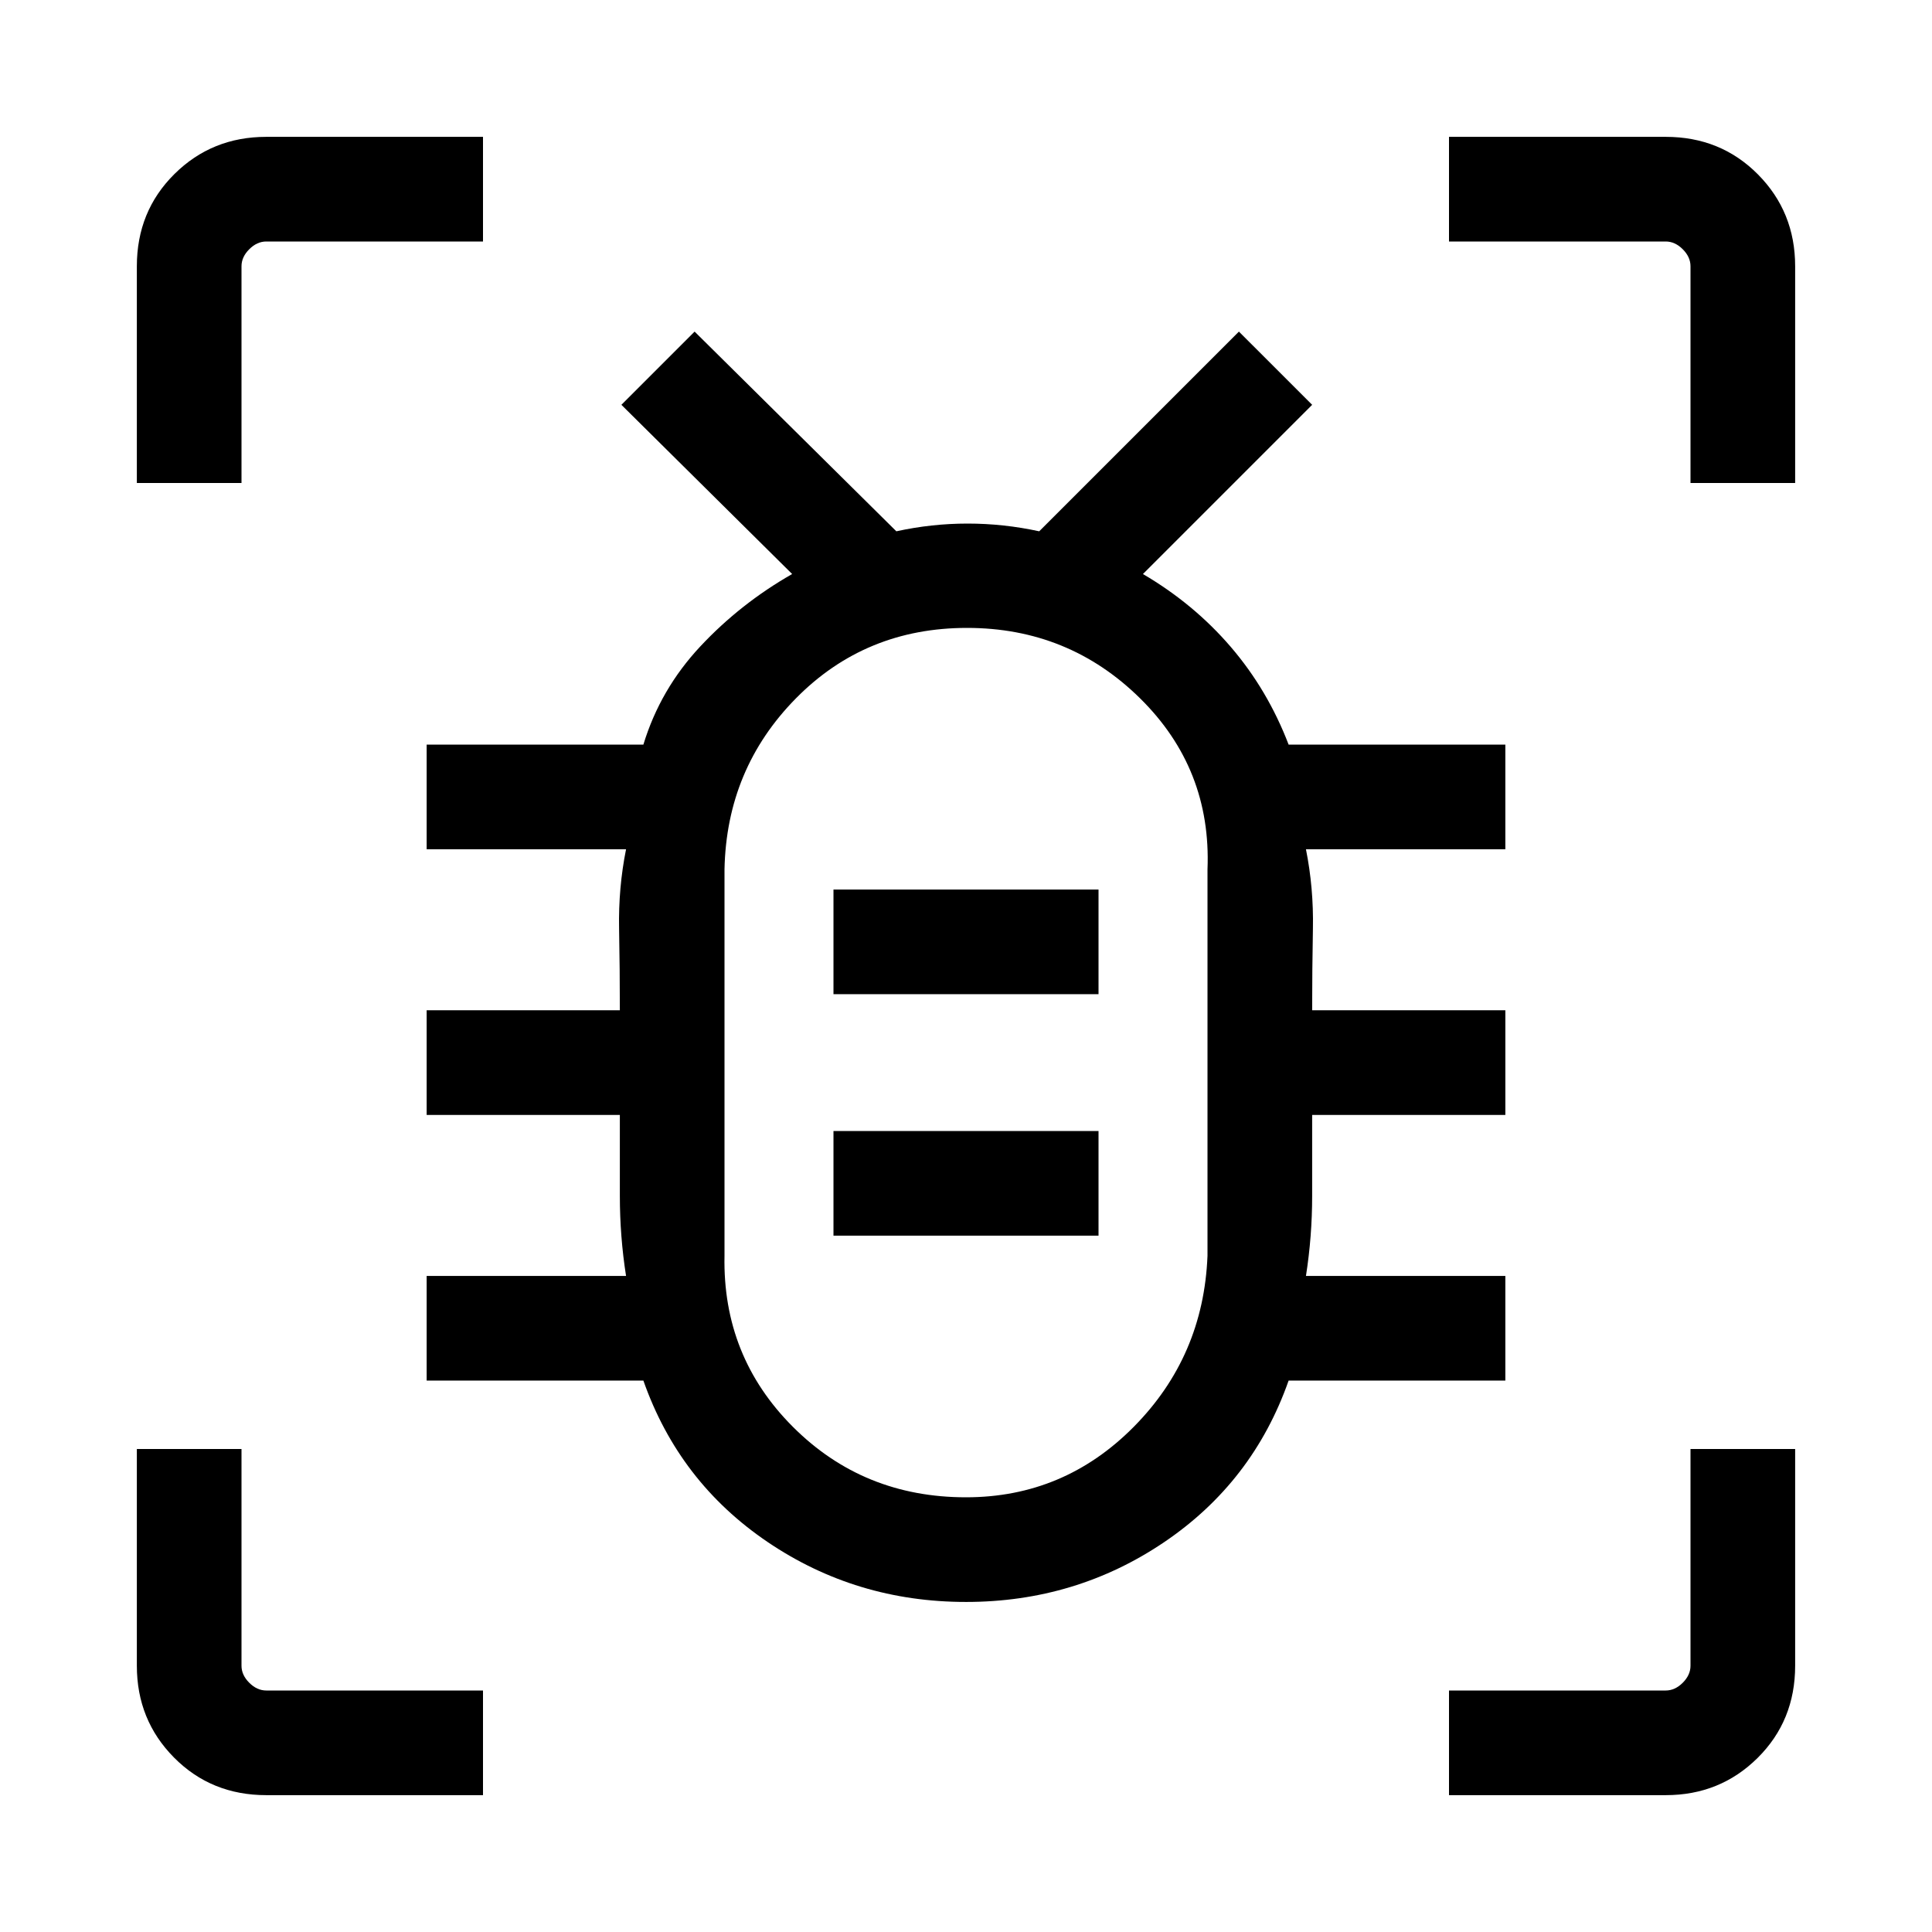 <svg xmlns="http://www.w3.org/2000/svg" height="20" viewBox="0 -960 960 960" width="20"><path d="M480-216q48.67 0 83.34-35Q598-286 600-336v-192q2-50-33.5-85t-86-35q-50.5 0-85 35T360-528v192q-1 50 34 85t86 35Zm-65.85-130h131.7v-52h-131.7v52Zm0-120h131.7v-52h-131.7v52ZM480-430Zm0 266q-54.61 0-98.61-29.81T319.69-274H212v-52h99.08Q308-345.61 308-365.81V-406h-96v-52h96q0-20.38-.38-40.58-.39-20.19 3.46-39.42H212v-52h107.69q8.39-27.54 28.31-48.82 19.91-21.28 45.62-35.95l-84.85-84.08 36.38-36.38L445.39-696q17.55-3.84 35.42-3.84 17.88 0 35.57 3.84l99.23-99.23L652-758.85l-84.08 84.08q25.31 14.85 43.66 36.23 18.34 21.39 28.73 48.54H748v52h-99.08q3.85 19.23 3.46 39.42-.38 20.2-.38 40.58h96v52h-96v40.19q0 20.2-3.08 39.81H748v52H640.31q-17.7 50.38-61.7 80.19Q534.61-164 480-164ZM68-720v-107.69Q68-855 86.65-873.5 105.3-892 132.31-892H240v52H132.31q-4.62 0-8.46 3.85-3.85 3.84-3.85 8.46V-720H68ZM240-68H132.31Q105-68 86.5-86.65 68-105.3 68-132.31V-240h52v107.69q0 4.62 3.85 8.46 3.84 3.85 8.46 3.85H240v52Zm480 0v-52h107.69q4.62 0 8.46-3.85 3.85-3.84 3.85-8.46V-240h52v107.69q0 27.31-18.65 45.81Q854.7-68 827.69-68H720Zm120-652v-107.69q0-4.62-3.85-8.46-3.84-3.85-8.46-3.85H720v-52h107.69q27.31 0 45.81 18.65Q892-854.7 892-827.69V-720h-52Z"/></svg>
